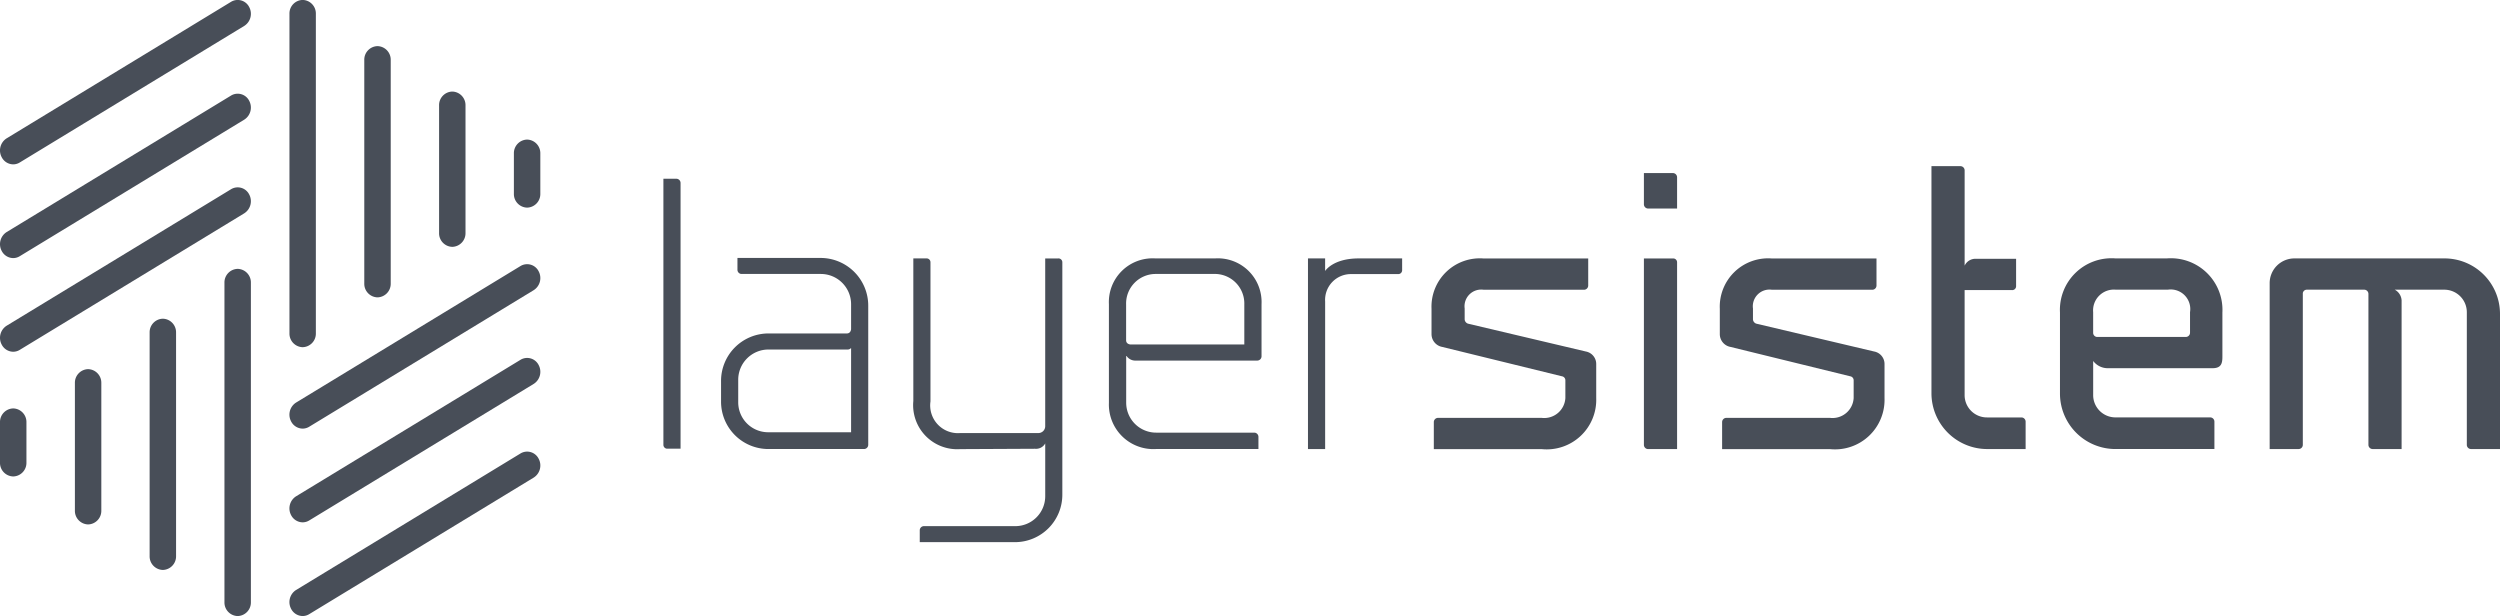 <svg id="Group_101" data-name="Group 101" xmlns="http://www.w3.org/2000/svg" width="129.907" height="32.011" viewBox="0 0 129.907 32.011">
  <g id="Group_85" data-name="Group 85" transform="translate(34.476 8.634)">
    <path id="Path_425" data-name="Path 425" d="M-2110.2-379.811h.674a.22.22,0,0,1,.218.218v13.809h-.674a.2.2,0,0,1-.218-.2Z" transform="translate(2110.196 380.465)" fill="#484e58"/>
    <path id="Path_426" data-name="Path 426" d="M-2097.423-370.257v7.211a.22.22,0,0,1-.218.218h-4.973a2.461,2.461,0,0,1-2.457-2.476v-1.03a2.466,2.466,0,0,1,2.457-2.5h4.082c.118,0,.2-.079.218-.218v-1.288a1.573,1.573,0,0,0-1.565-1.585h-4.14a.217.217,0,0,1-.2-.218v-.614h4.339A2.478,2.478,0,0,1-2097.423-370.257Zm-.891,6.558v-4.379a.247.247,0,0,1-.159.079h-4.141a1.572,1.572,0,0,0-1.565,1.584v1.15a1.556,1.556,0,0,0,1.565,1.565Z" transform="translate(2108.063 377.527)" fill="#484e58"/>
    <path id="Path_427" data-name="Path 427" d="M-2080.217-372.52v12.045a2.465,2.465,0,0,1-2.457,2.5h-4.952v-.614a.217.217,0,0,1,.2-.218h4.755a1.556,1.556,0,0,0,1.565-1.565v-2.734a.545.545,0,0,1-.534.278l-3.883.019a2.29,2.29,0,0,1-2.437-2.5v-7.41h.673a.2.2,0,0,1,.218.2v7.231a1.441,1.441,0,0,0,1.545,1.644h4.061a.355.355,0,0,0,.356-.356v-8.718h.674A.2.2,0,0,1-2080.217-372.52Z" transform="translate(2100.943 377.513)" fill="#484e58"/>
    <path id="Path_428" data-name="Path 428" d="M-2070.551-365.211v-5.131a2.272,2.272,0,0,1,2.4-2.378h3.131a2.272,2.272,0,0,1,2.4,2.378v2.694a.225.225,0,0,1-.218.238h-6.359a.544.544,0,0,1-.436-.238h-.02v2.417a1.556,1.556,0,0,0,1.565,1.565H-2063a.22.22,0,0,1,.219.218v.633h-5.31A2.313,2.313,0,0,1-2070.551-365.211Zm2.4-6.7a1.536,1.536,0,0,0-1.506,1.584v1.862c0,.119.08.2.218.218h5.924v-2.081a1.536,1.536,0,0,0-1.506-1.584Z" transform="translate(2093.697 377.513)" fill="#484e58"/>
    <path id="Path_429" data-name="Path 429" d="M-2051.941-372.719v.654s.4-.654,1.743-.654h2.259v.614a.2.2,0,0,1-.218.2h-2.437a1.341,1.341,0,0,0-1.346,1.426v7.667h-.892v-9.906Z" transform="translate(2086.322 377.513)" fill="#484e58"/>
    <path id="Path_430" data-name="Path 430" d="M-2041.836-368.776V-370.1a2.512,2.512,0,0,1,2.714-2.615h5.428v1.407a.22.22,0,0,1-.218.218h-5.211a.867.867,0,0,0-.991.971v.574a.253.253,0,0,0,.179.218l6.122,1.446a.659.659,0,0,1,.535.654v1.763a2.575,2.575,0,0,1-2.833,2.655h-5.606v-1.406a.22.22,0,0,1,.218-.218h5.389a1.1,1.1,0,0,0,1.229-1.03v-.931a.211.211,0,0,0-.178-.2l-6.221-1.526A.677.677,0,0,1-2041.836-368.776Z" transform="translate(2081.746 377.513)" fill="#484e58"/>
    <path id="Path_431" data-name="Path 431" d="M-2021.207-380.1v1.625h-1.506a.22.22,0,0,1-.218-.218v-1.625h1.506A.22.22,0,0,1-2021.207-380.1Zm0,4.418v9.707h-1.506a.22.22,0,0,1-.218-.218v-9.688h1.506A.2.2,0,0,1-2021.207-375.684Z" transform="translate(2073.877 380.677)" fill="#484e58"/>
    <path id="Path_432" data-name="Path 432" d="M-2016.176-368.776V-370.1a2.512,2.512,0,0,1,2.714-2.615h5.428v1.407a.22.22,0,0,1-.218.218h-5.21a.867.867,0,0,0-.991.971v.574a.253.253,0,0,0,.179.218l6.122,1.446a.659.659,0,0,1,.535.654v1.763a2.575,2.575,0,0,1-2.833,2.655h-5.606v-1.406a.22.22,0,0,1,.218-.218h5.389a1.1,1.1,0,0,0,1.228-1.03v-.931a.211.211,0,0,0-.178-.2l-6.221-1.526A.676.676,0,0,1-2016.176-368.776Z" transform="translate(2071.066 377.513)" fill="#484e58"/>
    <path id="Path_433" data-name="Path 433" d="M-1992.445-367.657v1.426h-2a2.9,2.9,0,0,1-2.893-2.892v-11.808h1.506a.22.22,0,0,1,.218.218v4.952a.618.618,0,0,1,.574-.357h2.1v1.427a.2.2,0,0,1-.218.2h-2.457v5.448a1.159,1.159,0,0,0,1.169,1.169h1.783A.22.22,0,0,1-1992.445-367.657Z" transform="translate(2063.226 380.931)" fill="#484e58"/>
    <path id="Path_434" data-name="Path 434" d="M-1985.9-365.706v-4.2a2.681,2.681,0,0,1,2.893-2.813h2.655a2.681,2.681,0,0,1,2.892,2.813v2.278c0,.337-.039.614-.515.614h-5.428a.948.948,0,0,1-.772-.376v1.763a1.158,1.158,0,0,0,1.169,1.169h4.913a.22.22,0,0,1,.218.218v1.426h-5.131A2.883,2.883,0,0,1-1985.9-365.706Zm2.893-5.389a1.081,1.081,0,0,0-1.169,1.169v1.07a.216.216,0,0,0,.2.218h4.616a.22.22,0,0,0,.218-.218v-1.07a1.017,1.017,0,0,0-1.15-1.169Z" transform="translate(2058.466 377.513)" fill="#484e58"/>
    <path id="Path_435" data-name="Path 435" d="M-1955.265-369.826v7.013h-1.506a.219.219,0,0,1-.218-.218v-6.894a1.171,1.171,0,0,0-1.169-1.169h-2.576a.671.671,0,0,1,.356.555v7.726h-1.506a.22.22,0,0,1-.218-.218v-7.845a.22.22,0,0,0-.218-.218h-2.991a.209.209,0,0,0-.2.178v7.885a.22.22,0,0,1-.218.218h-1.505v-8.618a1.285,1.285,0,0,1,1.287-1.288h7.786A2.883,2.883,0,0,1-1955.265-369.826Z" transform="translate(2050.696 377.513)" fill="#484e58"/>
  </g>
  <g id="Group_100" data-name="Group 100" transform="translate(0)">
    <g id="Group_86" data-name="Group 86" transform="translate(15.041 23.47)">
      <path id="Path_436" data-name="Path 436" d="M-2142.8-346.978a.657.657,0,0,0,.343-.1l11.663-7.095a.745.745,0,0,0,.251-.988.668.668,0,0,0-.938-.265l-11.663,7.095a.745.745,0,0,0-.252.988A.681.681,0,0,0-2142.8-346.978Z" transform="translate(2143.487 355.519)" fill="#484e58"/>
    </g>
    <g id="Group_87" data-name="Group 87" transform="translate(15.041 18.601)">
      <path id="Path_437" data-name="Path 437" d="M-2142.8-355.319a.657.657,0,0,0,.343-.1l11.663-7.094a.745.745,0,0,0,.251-.988.667.667,0,0,0-.938-.264l-11.663,7.094a.745.745,0,0,0-.252.988A.681.681,0,0,0-2142.8-355.319Z" transform="translate(2143.487 363.86)" fill="#484e58"/>
    </g>
    <g id="Group_88" data-name="Group 88" transform="translate(15.041 13.731)">
      <path id="Path_438" data-name="Path 438" d="M-2142.8-363.66a.657.657,0,0,0,.343-.1l11.663-7.095a.745.745,0,0,0,.251-.988.668.668,0,0,0-.938-.265l-11.663,7.095a.745.745,0,0,0-.252.988A.681.681,0,0,0-2142.8-363.66Z" transform="translate(2143.487 372.201)" fill="#484e58"/>
    </g>
    <g id="Group_89" data-name="Group 89" transform="translate(26.704 7.252)">
      <path id="Path_439" data-name="Path 439" d="M-2122.823-379.761a.706.706,0,0,0,.687-.723v-2.09a.706.706,0,0,0-.687-.723.706.706,0,0,0-.687.723v2.09A.706.706,0,0,0-2122.823-379.761Z" transform="translate(2123.509 383.298)" fill="#484e58"/>
    </g>
    <g id="Group_90" data-name="Group 90" transform="translate(22.816 4.759)">
      <path id="Path_440" data-name="Path 440" d="M-2129.482-379.5a.706.706,0,0,0,.687-.723v-6.623a.706.706,0,0,0-.687-.723.705.705,0,0,0-.686.723v6.623A.705.705,0,0,0-2129.482-379.5Z" transform="translate(2130.168 387.568)" fill="#484e58"/>
    </g>
    <g id="Group_91" data-name="Group 91" transform="translate(18.929 2.397)">
      <path id="Path_441" data-name="Path 441" d="M-2136.14-378.559a.706.706,0,0,0,.687-.723v-11.609a.706.706,0,0,0-.687-.723.705.705,0,0,0-.687.723v11.609A.706.706,0,0,0-2136.14-378.559Z" transform="translate(2136.827 391.614)" fill="#484e58"/>
    </g>
    <g id="Group_92" data-name="Group 92" transform="translate(15.041 0)">
      <path id="Path_442" data-name="Path 442" d="M-2142.8-377.679a.705.705,0,0,0,.686-.723V-395a.705.705,0,0,0-.686-.723.705.705,0,0,0-.686.723V-378.4A.705.705,0,0,0-2142.8-377.679Z" transform="translate(2143.486 395.72)" fill="#484e58"/>
    </g>
    <g id="Group_93" data-name="Group 93" transform="translate(0)">
      <path id="Path_443" data-name="Path 443" d="M-2168.562-387.179a.657.657,0,0,0,.343-.1l11.663-7.095a.744.744,0,0,0,.251-.988.668.668,0,0,0-.937-.264l-11.663,7.095a.744.744,0,0,0-.251.988A.679.679,0,0,0-2168.562-387.179Z" transform="translate(2169.249 395.72)" fill="#484e58"/>
    </g>
    <g id="Group_94" data-name="Group 94" transform="translate(0 4.87)">
      <path id="Path_444" data-name="Path 444" d="M-2168.562-378.838a.657.657,0,0,0,.343-.1l11.663-7.094a.745.745,0,0,0,.251-.988.668.668,0,0,0-.937-.264l-11.663,7.094a.745.745,0,0,0-.251.988A.679.679,0,0,0-2168.562-378.838Z" transform="translate(2169.249 387.379)" fill="#484e58"/>
    </g>
    <g id="Group_95" data-name="Group 95" transform="translate(0 9.739)">
      <path id="Path_445" data-name="Path 445" d="M-2168.562-370.5a.657.657,0,0,0,.343-.1l11.663-7.094a.745.745,0,0,0,.251-.988.667.667,0,0,0-.937-.264l-11.663,7.094a.745.745,0,0,0-.251.988A.679.679,0,0,0-2168.562-370.5Z" transform="translate(2169.249 379.039)" fill="#484e58"/>
    </g>
    <g id="Group_96" data-name="Group 96" transform="translate(0 21.222)">
      <path id="Path_446" data-name="Path 446" d="M-2168.562-355.833a.706.706,0,0,0,.687-.723v-2.089a.706.706,0,0,0-.687-.723.706.706,0,0,0-.687.723v2.089A.705.705,0,0,0-2168.562-355.833Z" transform="translate(2169.249 359.369)" fill="#484e58"/>
    </g>
    <g id="Group_97" data-name="Group 97" transform="translate(3.888 19.182)">
      <path id="Path_447" data-name="Path 447" d="M-2161.9-354.794a.706.706,0,0,0,.687-.723v-6.623a.706.706,0,0,0-.687-.723.706.706,0,0,0-.686.723v6.623A.706.706,0,0,0-2161.9-354.794Z" transform="translate(2162.59 362.863)" fill="#484e58"/>
    </g>
    <g id="Group_98" data-name="Group 98" transform="translate(7.775 16.559)">
      <path id="Path_448" data-name="Path 448" d="M-2155.244-354.3a.706.706,0,0,0,.687-.723v-11.609a.706.706,0,0,0-.687-.723.706.706,0,0,0-.687.723v11.609A.706.706,0,0,0-2155.244-354.3Z" transform="translate(2155.931 367.357)" fill="#484e58"/>
    </g>
    <g id="Group_99" data-name="Group 99" transform="translate(11.663 13.97)">
      <path id="Path_449" data-name="Path 449" d="M-2148.585-353.75a.706.706,0,0,0,.687-.723v-16.595a.706.706,0,0,0-.687-.723.706.706,0,0,0-.687.723v16.595A.706.706,0,0,0-2148.585-353.75Z" transform="translate(2149.272 371.792)" fill="#484e58"/>
    </g>
  </g>
</svg>
